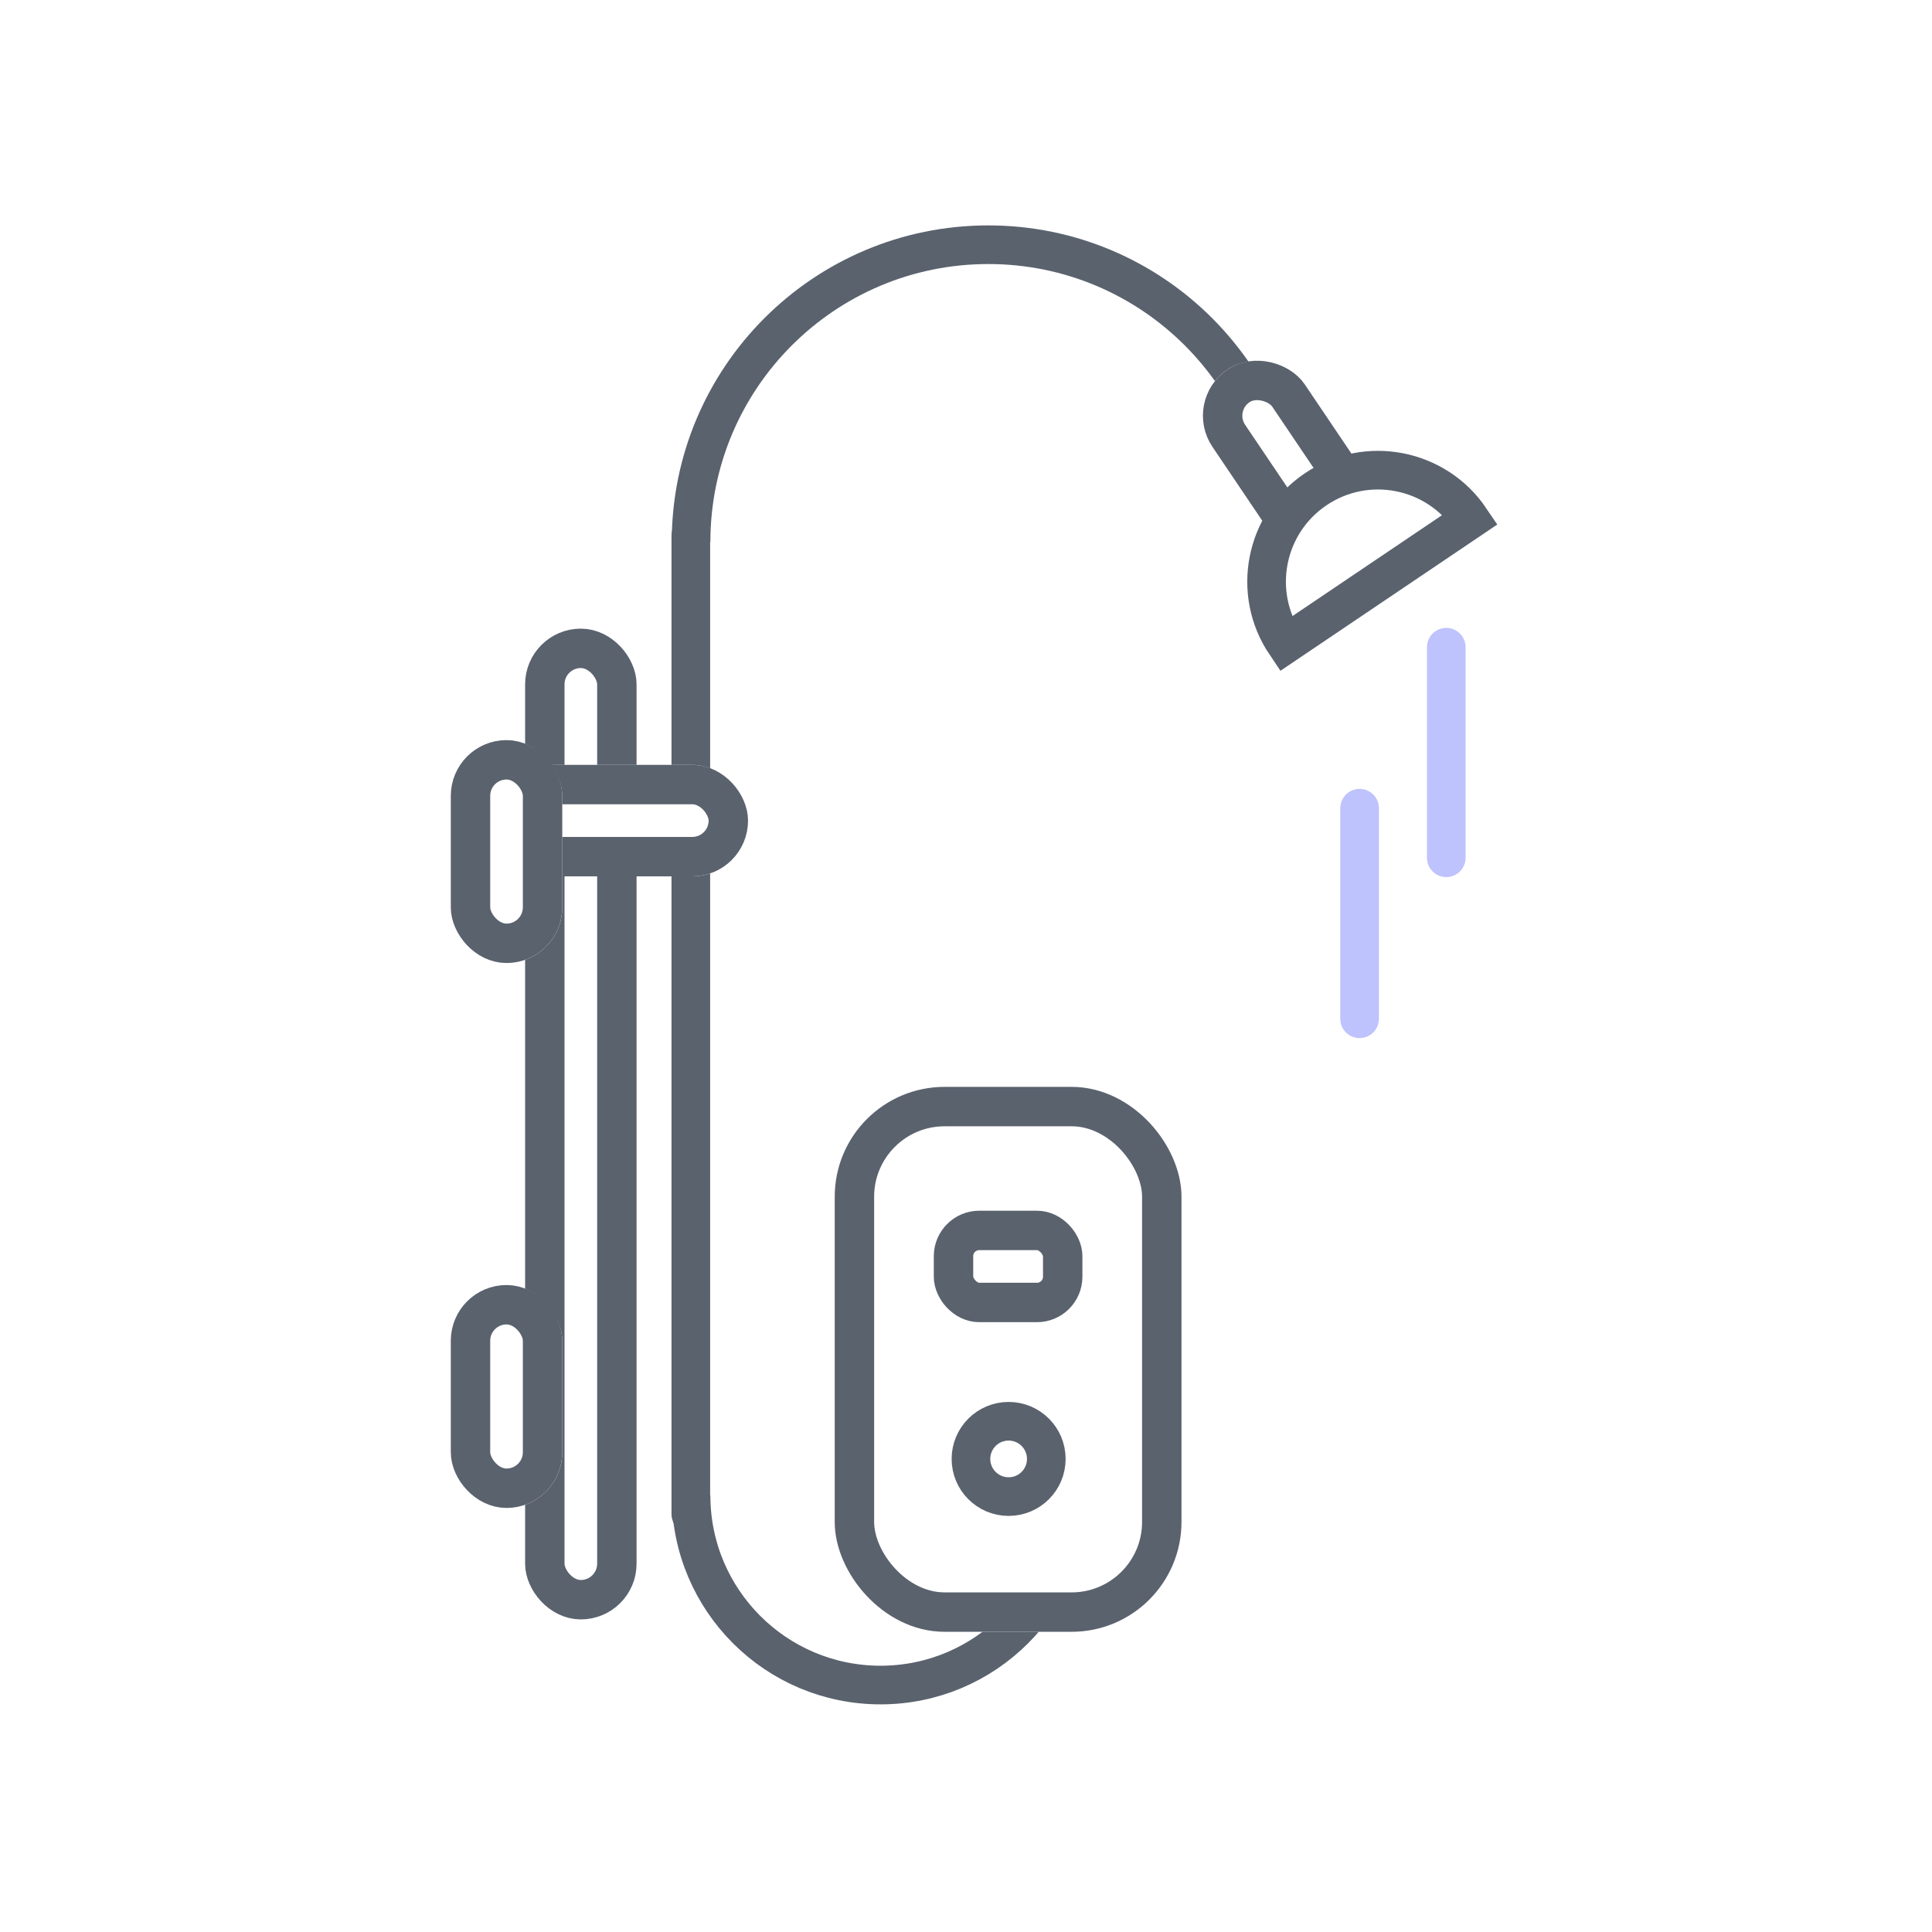<?xml version="1.0" encoding="UTF-8"?>
<svg width="300px" height="300px" viewBox="0 0 300 300" version="1.1" xmlns="http://www.w3.org/2000/svg" xmlns:xlink="http://www.w3.org/1999/xlink">
    <!-- Generator: Sketch 47.1 (45422) - http://www.bohemiancoding.com/sketch -->
    <title>Group 11</title>
    <desc>Created with Sketch.</desc>
    <defs>
        <rect id="path-1" x="11.538" y="59.615" width="17.308" height="153.846" rx="8.654"></rect>
        <rect id="path-2" x="59.615" y="130.769" width="53.846" height="84.615" rx="14"></rect>
        <rect id="path-3" x="7.692" y="80.769" width="38.462" height="17.308" rx="8.654"></rect>
        <rect id="path-4" x="75" y="150" width="23.077" height="17.308" rx="4"></rect>
        <rect id="path-5" x="7.692" y="0" width="17.308" height="34.615" rx="8.654"></rect>
        <rect id="path-6" x="0" y="161.538" width="17.308" height="34.615" rx="8.654"></rect>
        <rect id="path-7" x="0" y="76.923" width="17.308" height="34.615" rx="8.654"></rect>
    </defs>
    <g id="Page-1" stroke="none" stroke-width="1" fill="none" fill-rule="evenodd">
        <g id="Group-11">
            <rect id="Rectangle-23" fill="#FFFFFF" x="0" y="0" width="300" height="300"></rect>
            <g id="Group-9" transform="translate(70, 38)">
                <path d="M37.27,197.115 L37.27,45.192" id="Line" stroke="#5A626E" stroke-width="6" stroke-linecap="round"></path>
                <path d="M129.615,46.154 C129.615,20.664 108.952,0 83.462,0 C57.972,0 37.308,20.664 37.308,46.154" id="Oval-126" stroke="#5A626E" stroke-width="6"></path>
                <path d="M96.154,223.654 C96.154,207.404 82.981,194.231 66.731,194.231 C50.481,194.231 37.308,207.404 37.308,223.654" id="Oval-126" stroke="#5A626E" stroke-width="6" transform="translate(66.731, 208.942) scale(1, -1) translate(-66.731, -208.942) "></path>
                <g id="Rectangle-593">
                    <use fill="#FFFFFF" fill-rule="evenodd" xlink:href="#path-1"></use>
                    <rect stroke="#5A626E" stroke-width="6.12" x="14.598" y="62.675" width="11.188" height="147.726" rx="5.594"></rect>
                </g>
                <g id="Rectangle-593">
                    <use fill="#FFFFFF" fill-rule="evenodd" xlink:href="#path-2"></use>
                    <rect stroke="#5A626E" stroke-width="6.12" x="62.675" y="133.829" width="47.726" height="78.495" rx="14"></rect>
                </g>
                <g id="Rectangle-593">
                    <use fill="#FFFFFF" fill-rule="evenodd" xlink:href="#path-3"></use>
                    <rect stroke="#5A626E" stroke-width="6.12" x="10.752" y="83.829" width="32.342" height="11.188" rx="5.594"></rect>
                </g>
                <g id="Rectangle-593">
                    <use fill="#FFFFFF" fill-rule="evenodd" xlink:href="#path-4"></use>
                    <rect stroke="#5A626E" stroke-width="6.12" x="78.06" y="153.06" width="16.957" height="11.188" rx="4"></rect>
                </g>
                <g id="Group-6" transform="translate(132.692, 35.577) rotate(-34) translate(-132.692, -35.577) translate(115.385, 15.385)">
                    <g id="Rectangle-593">
                        <use fill="#FFFFFF" fill-rule="evenodd" xlink:href="#path-5"></use>
                        <rect stroke="#5A626E" stroke-width="6.12" x="10.752" y="3.06" width="11.188" height="28.495" rx="5.594"></rect>
                    </g>
                    <path d="M0,40.385 C0,30.826 7.749,23.077 17.308,23.077 C26.866,23.077 34.615,30.826 34.615,40.385 L-8.8817842e-16,40.385 Z" id="Combined-Shape" stroke="#5A626E" stroke-width="6" fill="#FFFFFF"></path>
                </g>
                <ellipse id="Oval-146" stroke="#5A626E" stroke-width="6" fill="#FFFFFF" cx="86.619" cy="188.541" rx="5.85" ry="5.849"></ellipse>
                <g id="Group-7" transform="translate(138.462, 61.538)" stroke="#BEC2FD" stroke-width="6" stroke-linecap="round">
                    <path d="M16.116,33.654 L16.116,0.962" id="Line"></path>
                    <path d="M2.654,58.654 L2.654,25.962" id="Line"></path>
                </g>
                <g id="Rectangle-593">
                    <use fill="#FFFFFF" fill-rule="evenodd" xlink:href="#path-6"></use>
                    <rect stroke="#5A626E" stroke-width="6.12" x="3.06" y="164.598" width="11.188" height="28.495" rx="5.594"></rect>
                </g>
                <g id="Rectangle-593">
                    <use fill="#FFFFFF" fill-rule="evenodd" xlink:href="#path-7"></use>
                    <rect stroke="#5A626E" stroke-width="6.12" x="3.06" y="79.983" width="11.188" height="28.495" rx="5.594"></rect>
                </g>
            </g>
        </g>
    </g>
</svg>